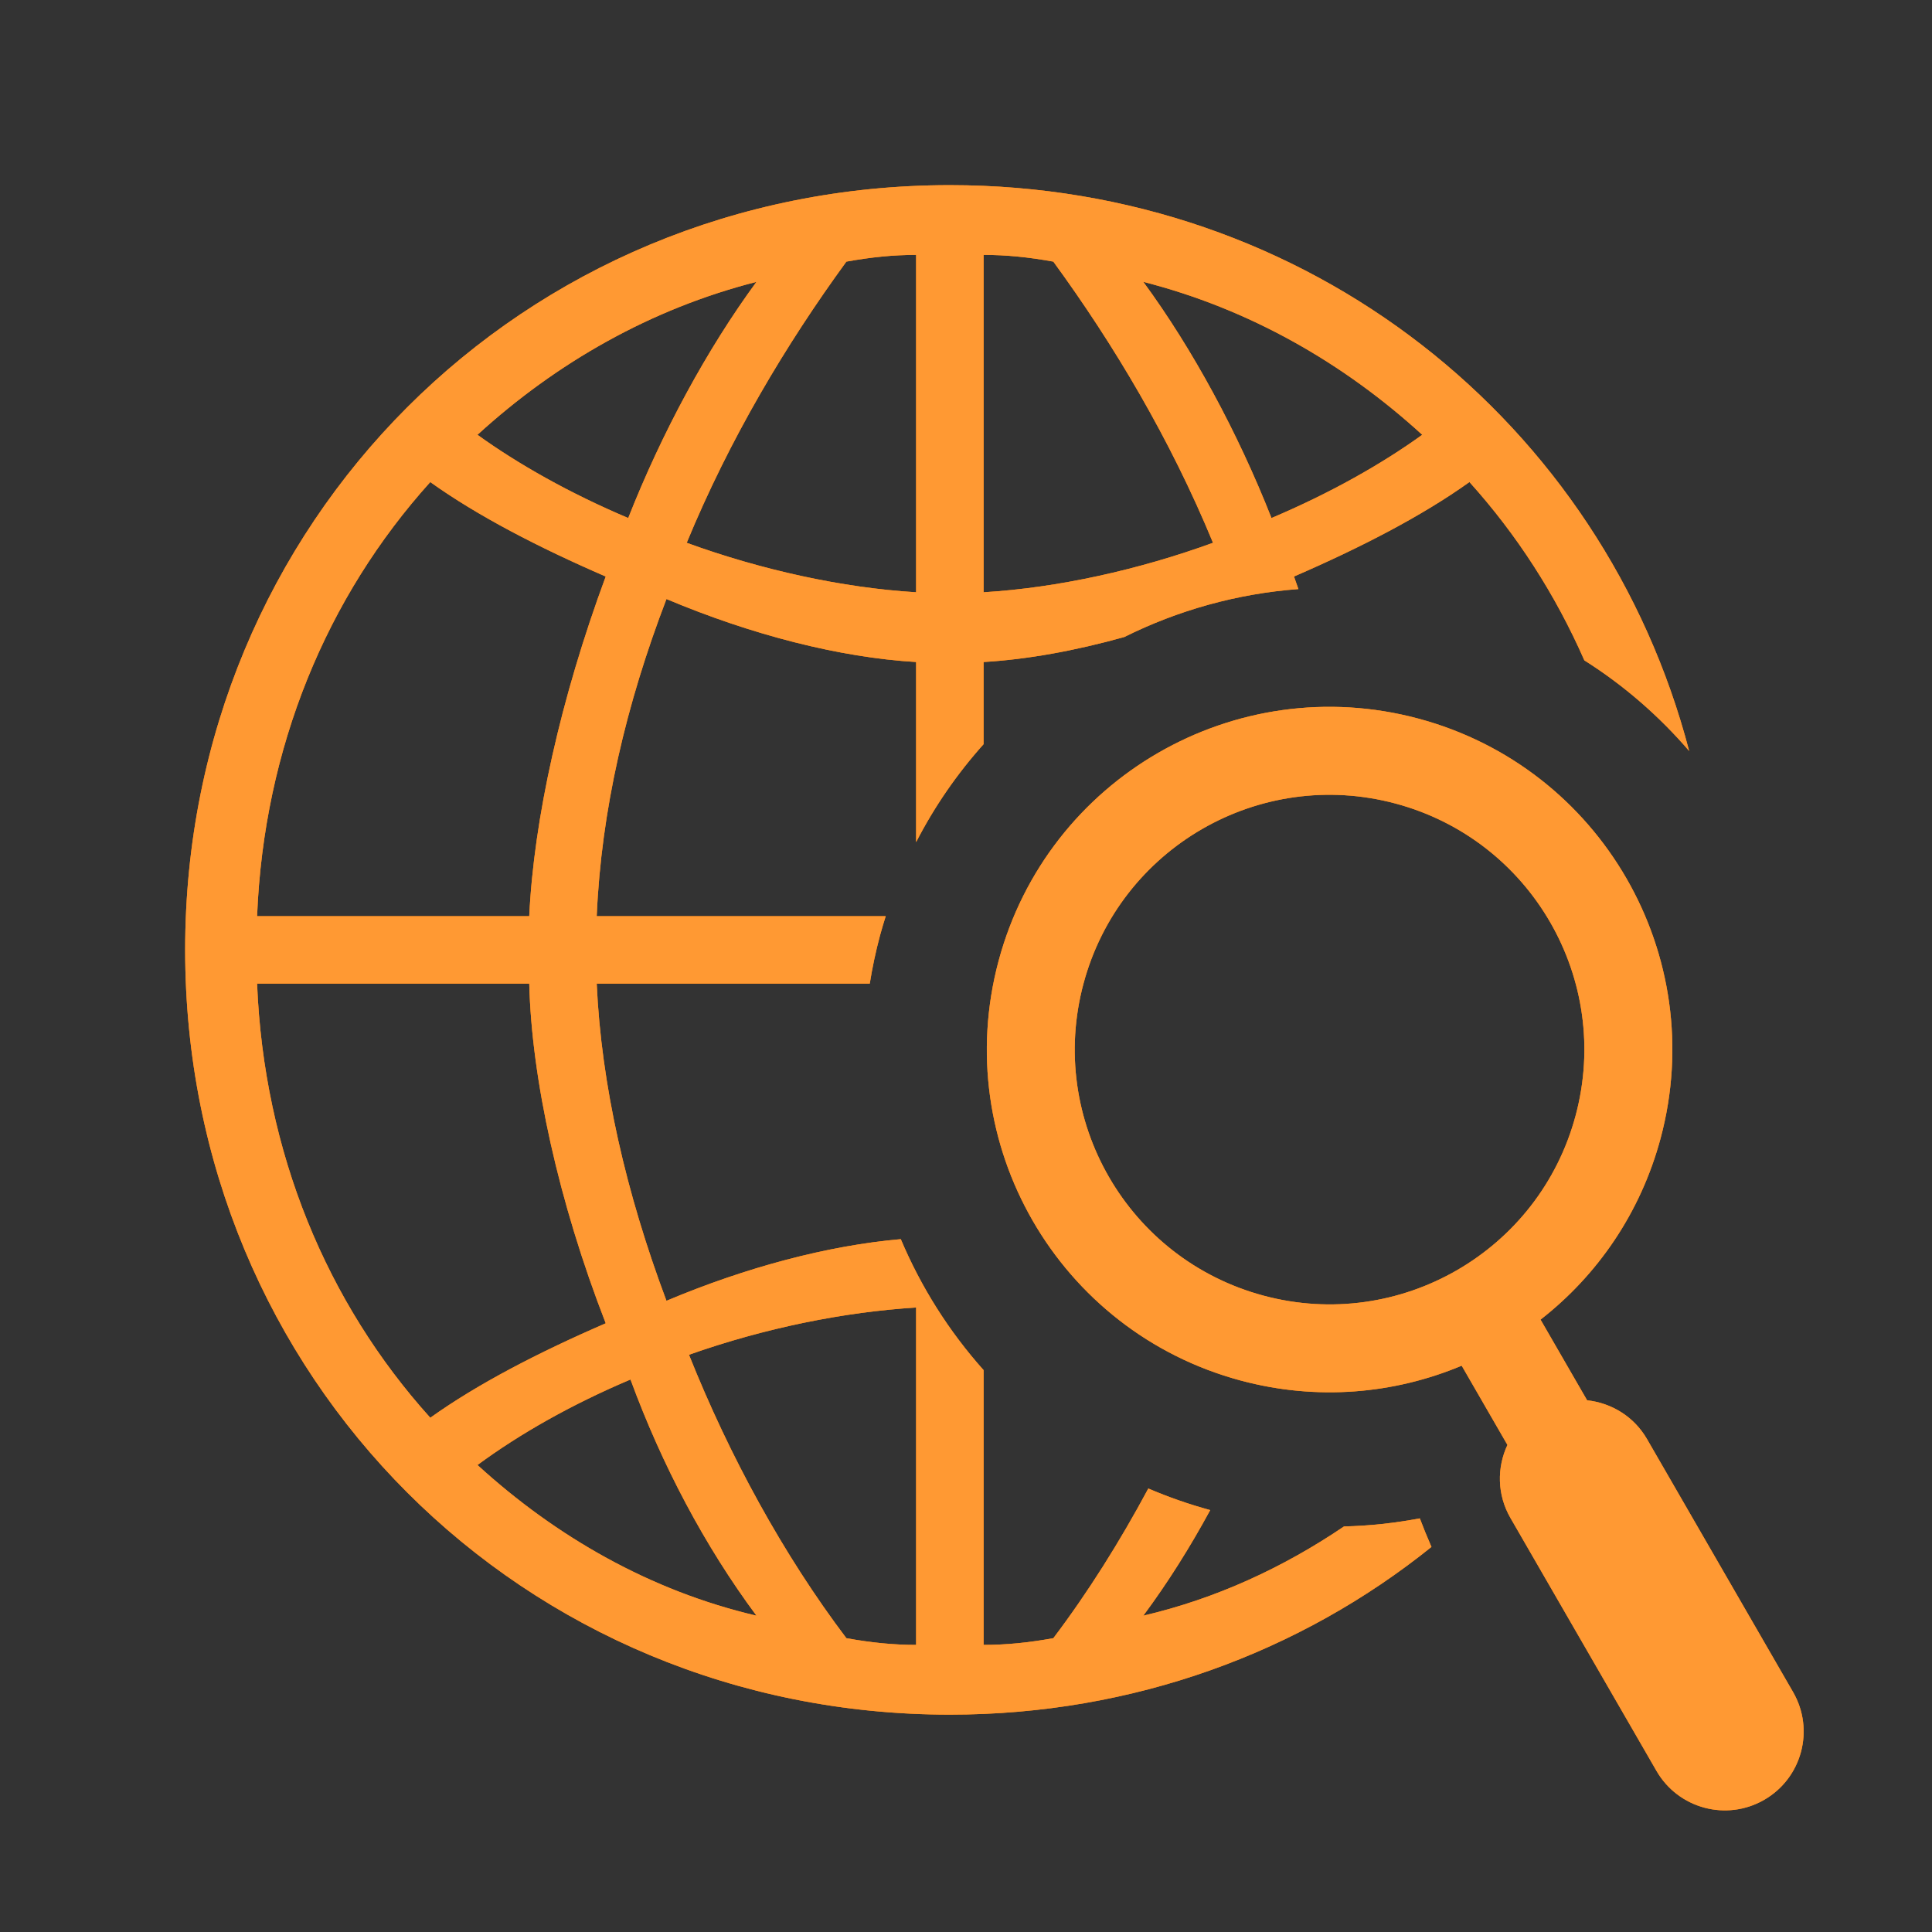 <?xml version="1.0" encoding="utf-8"?>
<!-- Generator: Adobe Illustrator 19.2.1, SVG Export Plug-In . SVG Version: 6.00 Build 0)  -->
<svg version="1.1" id="Слой_1" xmlns="http://www.w3.org/2000/svg" xmlns:xlink="http://www.w3.org/1999/xlink" x="0px" y="0px"
	 viewBox="0 0 120 120" enable-background="new 0 0 120 120" xml:space="preserve">
<rect x="0" y="0" width="120" height="120" fill="#333333" stroke="none"/>
<g id="Layer_4" display="none">
	<circle display="inline" opacity="0.5" fill="#DF1F26" enable-background="new    " cx="60" cy="60" r="60"/>
	<rect x="6.5" y="6.5" display="inline" opacity="0.5" fill="#3B4FA1" enable-background="new    " width="107" height="107"/>
</g>
<g id="normal">
	<g>
		<g>
			<path fill="#FF7F00" d="M83.479,94.81c-3.767,2.551-7.945,4.486-12.465,5.542c1.515-2.044,2.902-4.247,4.155-6.558
				c-1.33-0.362-2.612-0.813-3.845-1.34c-1.769,3.3-3.746,6.449-5.899,9.296c-1.535,0.28-2.933,0.418-4.332,0.418V85.101
				c-2.153-2.411-3.89-5.163-5.143-8.135c-4.52,0.397-9.596,1.74-14.555,3.829c-2.515-6.706-4.05-13.413-4.332-19.7h16.959
				c0.159-0.992,0.368-1.986,0.634-2.978c0.11-0.409,0.232-0.812,0.358-1.212H37.063c0.282-6.566,1.817-13.132,4.332-19.698
				c5.308,2.234,10.758,3.63,15.507,3.912v11.188c1.146-2.229,2.561-4.266,4.19-6.084v-5.104c2.734-0.162,5.702-0.704,8.739-1.552
				c3.344-1.666,7.012-2.695,10.815-2.979c-0.094-0.26-0.178-0.52-0.274-0.78c4.191-1.816,7.965-3.771,10.898-5.867
				c2.938,3.258,5.343,6.989,7.137,11.075c2.465,1.558,4.65,3.464,6.51,5.629C99.579,26.238,81.258,11.5,59,11.5
				c-26.544,0-47.5,20.955-47.5,47.5s20.955,47.5,47.5,47.5c11.415,0,21.787-3.886,29.911-10.417
				c-0.289-0.663-0.526-1.25-0.723-1.774C86.645,94.598,85.073,94.775,83.479,94.81z M88.337,27.006
				c-2.516,1.816-5.73,3.633-9.363,5.17c-2.093-5.308-4.886-10.478-7.96-14.669C77.58,19.182,83.447,22.536,88.337,27.006z
				 M61.093,15.832c1.399,0,2.797,0.139,4.332,0.418c3.773,5.169,7.266,11.038,9.917,17.464c-4.609,1.677-9.636,2.795-14.249,3.073
				C61.093,36.787,61.093,15.832,61.093,15.832z M56.902,15.832v20.955c-4.609-0.279-9.64-1.396-14.249-3.073
				c2.652-6.426,6.148-12.295,9.917-17.464C54.109,15.971,55.503,15.832,56.902,15.832z M46.985,17.507
				c-3.074,4.191-5.871,9.361-7.965,14.669c-3.633-1.537-6.848-3.354-9.363-5.17C34.548,22.536,40.419,19.182,46.985,17.507z
				 M26.725,29.942c2.933,2.096,6.706,4.051,10.897,5.867c-2.793,7.545-4.468,15.089-4.75,21.097H15.968
				C16.39,46.427,20.299,37.067,26.725,29.942z M15.968,61.095h16.905c0.141,5.869,1.816,13.552,4.75,21.097
				c-4.191,1.816-7.965,3.771-10.897,5.867C20.299,80.934,16.39,71.573,15.968,61.095z M29.658,90.994
				c2.656-1.957,5.871-3.773,9.503-5.31c1.953,5.31,4.609,10.338,7.824,14.668C40.419,98.818,34.548,95.464,29.658,90.994z
				 M56.902,102.168c-1.399,0-2.793-0.138-4.332-0.418c-3.91-5.169-7.266-11.317-9.776-17.604c4.75-1.676,9.639-2.654,14.108-2.934
				V102.168z M111.372,105.099l-9.074-15.717c-0.812-1.407-2.219-2.244-3.719-2.407l-2.893-5.011
				c3.521-2.746,6.212-6.618,7.457-11.264c3.042-11.355-3.696-23.026-15.051-26.068c-11.354-3.042-23.025,3.696-26.068,15.051
				c-3.042,11.354,3.696,23.025,15.05,26.067c4.733,1.268,9.519,0.832,13.714-0.925l2.842,4.922
				c-0.658,1.402-0.648,3.09,0.185,4.533l9.074,15.716c1.352,2.342,4.348,3.145,6.691,1.793S112.724,107.442,111.372,105.099z
				 M78.486,80.476c-8.441-2.262-13.451-10.938-11.189-19.379c2.262-8.441,10.938-13.45,19.38-11.188
				c8.441,2.262,13.45,10.938,11.188,19.379C95.604,77.729,86.927,82.738,78.486,80.476z"/>
		</g>
	</g>
</g>
<g id="active">
	<g>
		<g>
			<path fill="#FF7F00" d="M83.479,94.81c-3.767,2.551-7.945,4.486-12.465,5.542c1.515-2.044,2.902-4.247,4.155-6.558
				c-1.33-0.362-2.612-0.813-3.845-1.34c-1.769,3.3-3.746,6.449-5.899,9.296c-1.535,0.28-2.933,0.418-4.332,0.418V85.101
				c-2.153-2.411-3.89-5.163-5.143-8.135c-4.52,0.397-9.596,1.74-14.555,3.829c-2.515-6.706-4.05-13.413-4.332-19.7h16.959
				c0.159-0.992,0.368-1.986,0.634-2.978c0.11-0.409,0.232-0.812,0.358-1.212H37.063c0.282-6.566,1.817-13.132,4.332-19.698
				c5.308,2.234,10.758,3.63,15.507,3.912v11.188c1.146-2.229,2.561-4.266,4.19-6.084v-5.104c2.734-0.162,5.702-0.704,8.739-1.552
				c3.344-1.666,7.012-2.695,10.815-2.979c-0.094-0.26-0.178-0.52-0.274-0.78c4.191-1.816,7.965-3.771,10.898-5.867
				c2.938,3.258,5.343,6.989,7.137,11.075c2.465,1.558,4.65,3.464,6.51,5.629C99.579,26.238,81.258,11.5,59,11.5
				c-26.544,0-47.5,20.955-47.5,47.5s20.955,47.5,47.5,47.5c11.415,0,21.787-3.886,29.911-10.417
				c-0.289-0.663-0.526-1.25-0.723-1.774C86.645,94.598,85.073,94.775,83.479,94.81z M88.337,27.006
				c-2.516,1.816-5.73,3.633-9.363,5.17c-2.093-5.308-4.886-10.478-7.96-14.669C77.58,19.182,83.447,22.536,88.337,27.006z
				 M61.093,15.832c1.399,0,2.797,0.139,4.332,0.418c3.773,5.169,7.266,11.038,9.917,17.464c-4.609,1.677-9.636,2.795-14.249,3.073
				C61.093,36.787,61.093,15.832,61.093,15.832z M56.902,15.832v20.955c-4.609-0.279-9.64-1.396-14.249-3.073
				c2.652-6.426,6.148-12.295,9.917-17.464C54.109,15.971,55.503,15.832,56.902,15.832z M46.985,17.507
				c-3.074,4.191-5.871,9.361-7.965,14.669c-3.633-1.537-6.848-3.354-9.363-5.17C34.548,22.536,40.419,19.182,46.985,17.507z
				 M26.725,29.942c2.933,2.096,6.706,4.051,10.897,5.867c-2.793,7.545-4.468,15.089-4.75,21.097H15.968
				C16.39,46.427,20.299,37.067,26.725,29.942z M15.968,61.095h16.905c0.141,5.869,1.816,13.552,4.75,21.097
				c-4.191,1.816-7.965,3.771-10.897,5.867C20.299,80.934,16.39,71.573,15.968,61.095z M29.658,90.994
				c2.656-1.957,5.871-3.773,9.503-5.31c1.953,5.31,4.609,10.338,7.824,14.668C40.419,98.818,34.548,95.464,29.658,90.994z
				 M56.902,102.168c-1.399,0-2.793-0.138-4.332-0.418c-3.91-5.169-7.266-11.317-9.776-17.604c4.75-1.676,9.639-2.654,14.108-2.934
				V102.168z M111.372,105.099l-9.074-15.717c-0.812-1.407-2.219-2.244-3.719-2.407l-2.893-5.011
				c3.521-2.746,6.212-6.618,7.457-11.264c3.042-11.355-3.696-23.026-15.051-26.068c-11.354-3.042-23.025,3.696-26.068,15.051
				c-3.042,11.354,3.696,23.025,15.05,26.067c4.733,1.268,9.519,0.832,13.714-0.925l2.842,4.922
				c-0.658,1.402-0.648,3.09,0.185,4.533l9.074,15.716c1.352,2.342,4.348,3.145,6.691,1.793S112.724,107.442,111.372,105.099z
				 M78.486,80.476c-8.441-2.262-13.451-10.938-11.189-19.379c2.262-8.441,10.938-13.45,19.38-11.188
				c8.441,2.262,13.45,10.938,11.188,19.379C95.604,77.729,86.927,82.738,78.486,80.476z"/>
		</g>
	</g>
</g>
<g id="disabled" opacity="0.2">
	<g>
		<g>
			<path fill="#FFFFFF" d="M83.479,94.81c-3.767,2.551-7.945,4.486-12.465,5.542c1.515-2.044,2.902-4.247,4.155-6.558
				c-1.33-0.362-2.612-0.813-3.845-1.34c-1.769,3.3-3.746,6.449-5.899,9.296c-1.535,0.28-2.933,0.418-4.332,0.418V85.101
				c-2.153-2.411-3.89-5.163-5.143-8.135c-4.52,0.397-9.596,1.74-14.555,3.829c-2.515-6.706-4.05-13.413-4.332-19.7h16.959
				c0.159-0.992,0.368-1.986,0.634-2.978c0.11-0.409,0.232-0.812,0.358-1.212H37.063c0.282-6.566,1.817-13.132,4.332-19.698
				c5.308,2.234,10.758,3.63,15.507,3.912v11.188c1.146-2.229,2.561-4.266,4.19-6.084v-5.104c2.734-0.162,5.702-0.704,8.739-1.552
				c3.344-1.666,7.012-2.695,10.815-2.979c-0.094-0.26-0.178-0.52-0.274-0.78c4.191-1.816,7.965-3.771,10.898-5.867
				c2.938,3.258,5.343,6.989,7.137,11.075c2.465,1.558,4.65,3.464,6.51,5.629C99.579,26.238,81.258,11.5,59,11.5
				c-26.544,0-47.5,20.955-47.5,47.5s20.955,47.5,47.5,47.5c11.415,0,21.787-3.886,29.911-10.417
				c-0.289-0.663-0.526-1.25-0.723-1.774C86.645,94.598,85.073,94.775,83.479,94.81z M88.337,27.006
				c-2.516,1.816-5.73,3.633-9.363,5.17c-2.093-5.308-4.886-10.478-7.96-14.669C77.58,19.182,83.447,22.536,88.337,27.006z
				 M61.093,15.832c1.399,0,2.797,0.139,4.332,0.418c3.773,5.169,7.266,11.038,9.917,17.464c-4.609,1.677-9.636,2.795-14.249,3.073
				C61.093,36.787,61.093,15.832,61.093,15.832z M56.902,15.832v20.955c-4.609-0.279-9.64-1.396-14.249-3.073
				c2.652-6.426,6.148-12.295,9.917-17.464C54.109,15.971,55.503,15.832,56.902,15.832z M46.985,17.507
				c-3.074,4.191-5.871,9.361-7.965,14.669c-3.633-1.537-6.848-3.354-9.363-5.17C34.548,22.536,40.419,19.182,46.985,17.507z
				 M26.725,29.942c2.933,2.096,6.706,4.051,10.897,5.867c-2.793,7.545-4.468,15.089-4.75,21.097H15.968
				C16.39,46.427,20.299,37.067,26.725,29.942z M15.968,61.095h16.905c0.141,5.869,1.816,13.552,4.75,21.097
				c-4.191,1.816-7.965,3.771-10.897,5.867C20.299,80.934,16.39,71.573,15.968,61.095z M29.658,90.994
				c2.656-1.957,5.871-3.773,9.503-5.31c1.953,5.31,4.609,10.338,7.824,14.668C40.419,98.818,34.548,95.464,29.658,90.994z
				 M56.902,102.168c-1.399,0-2.793-0.138-4.332-0.418c-3.91-5.169-7.266-11.317-9.776-17.604c4.75-1.676,9.639-2.654,14.108-2.934
				V102.168z M111.372,105.099l-9.074-15.717c-0.812-1.407-2.219-2.244-3.719-2.407l-2.893-5.011
				c3.521-2.746,6.212-6.618,7.457-11.264c3.042-11.355-3.696-23.026-15.051-26.068c-11.354-3.042-23.025,3.696-26.068,15.051
				c-3.042,11.354,3.696,23.025,15.05,26.067c4.733,1.268,9.519,0.832,13.714-0.925l2.842,4.922
				c-0.658,1.402-0.648,3.09,0.185,4.533l9.074,15.716c1.352,2.342,4.348,3.145,6.691,1.793S112.724,107.442,111.372,105.099z
				 M78.486,80.476c-8.441-2.262-13.451-10.938-11.189-19.379c2.262-8.441,10.938-13.45,19.38-11.188
				c8.441,2.262,13.45,10.938,11.188,19.379C95.604,77.729,86.927,82.738,78.486,80.476z"/>
		</g>
	</g>
</g>
</svg>
